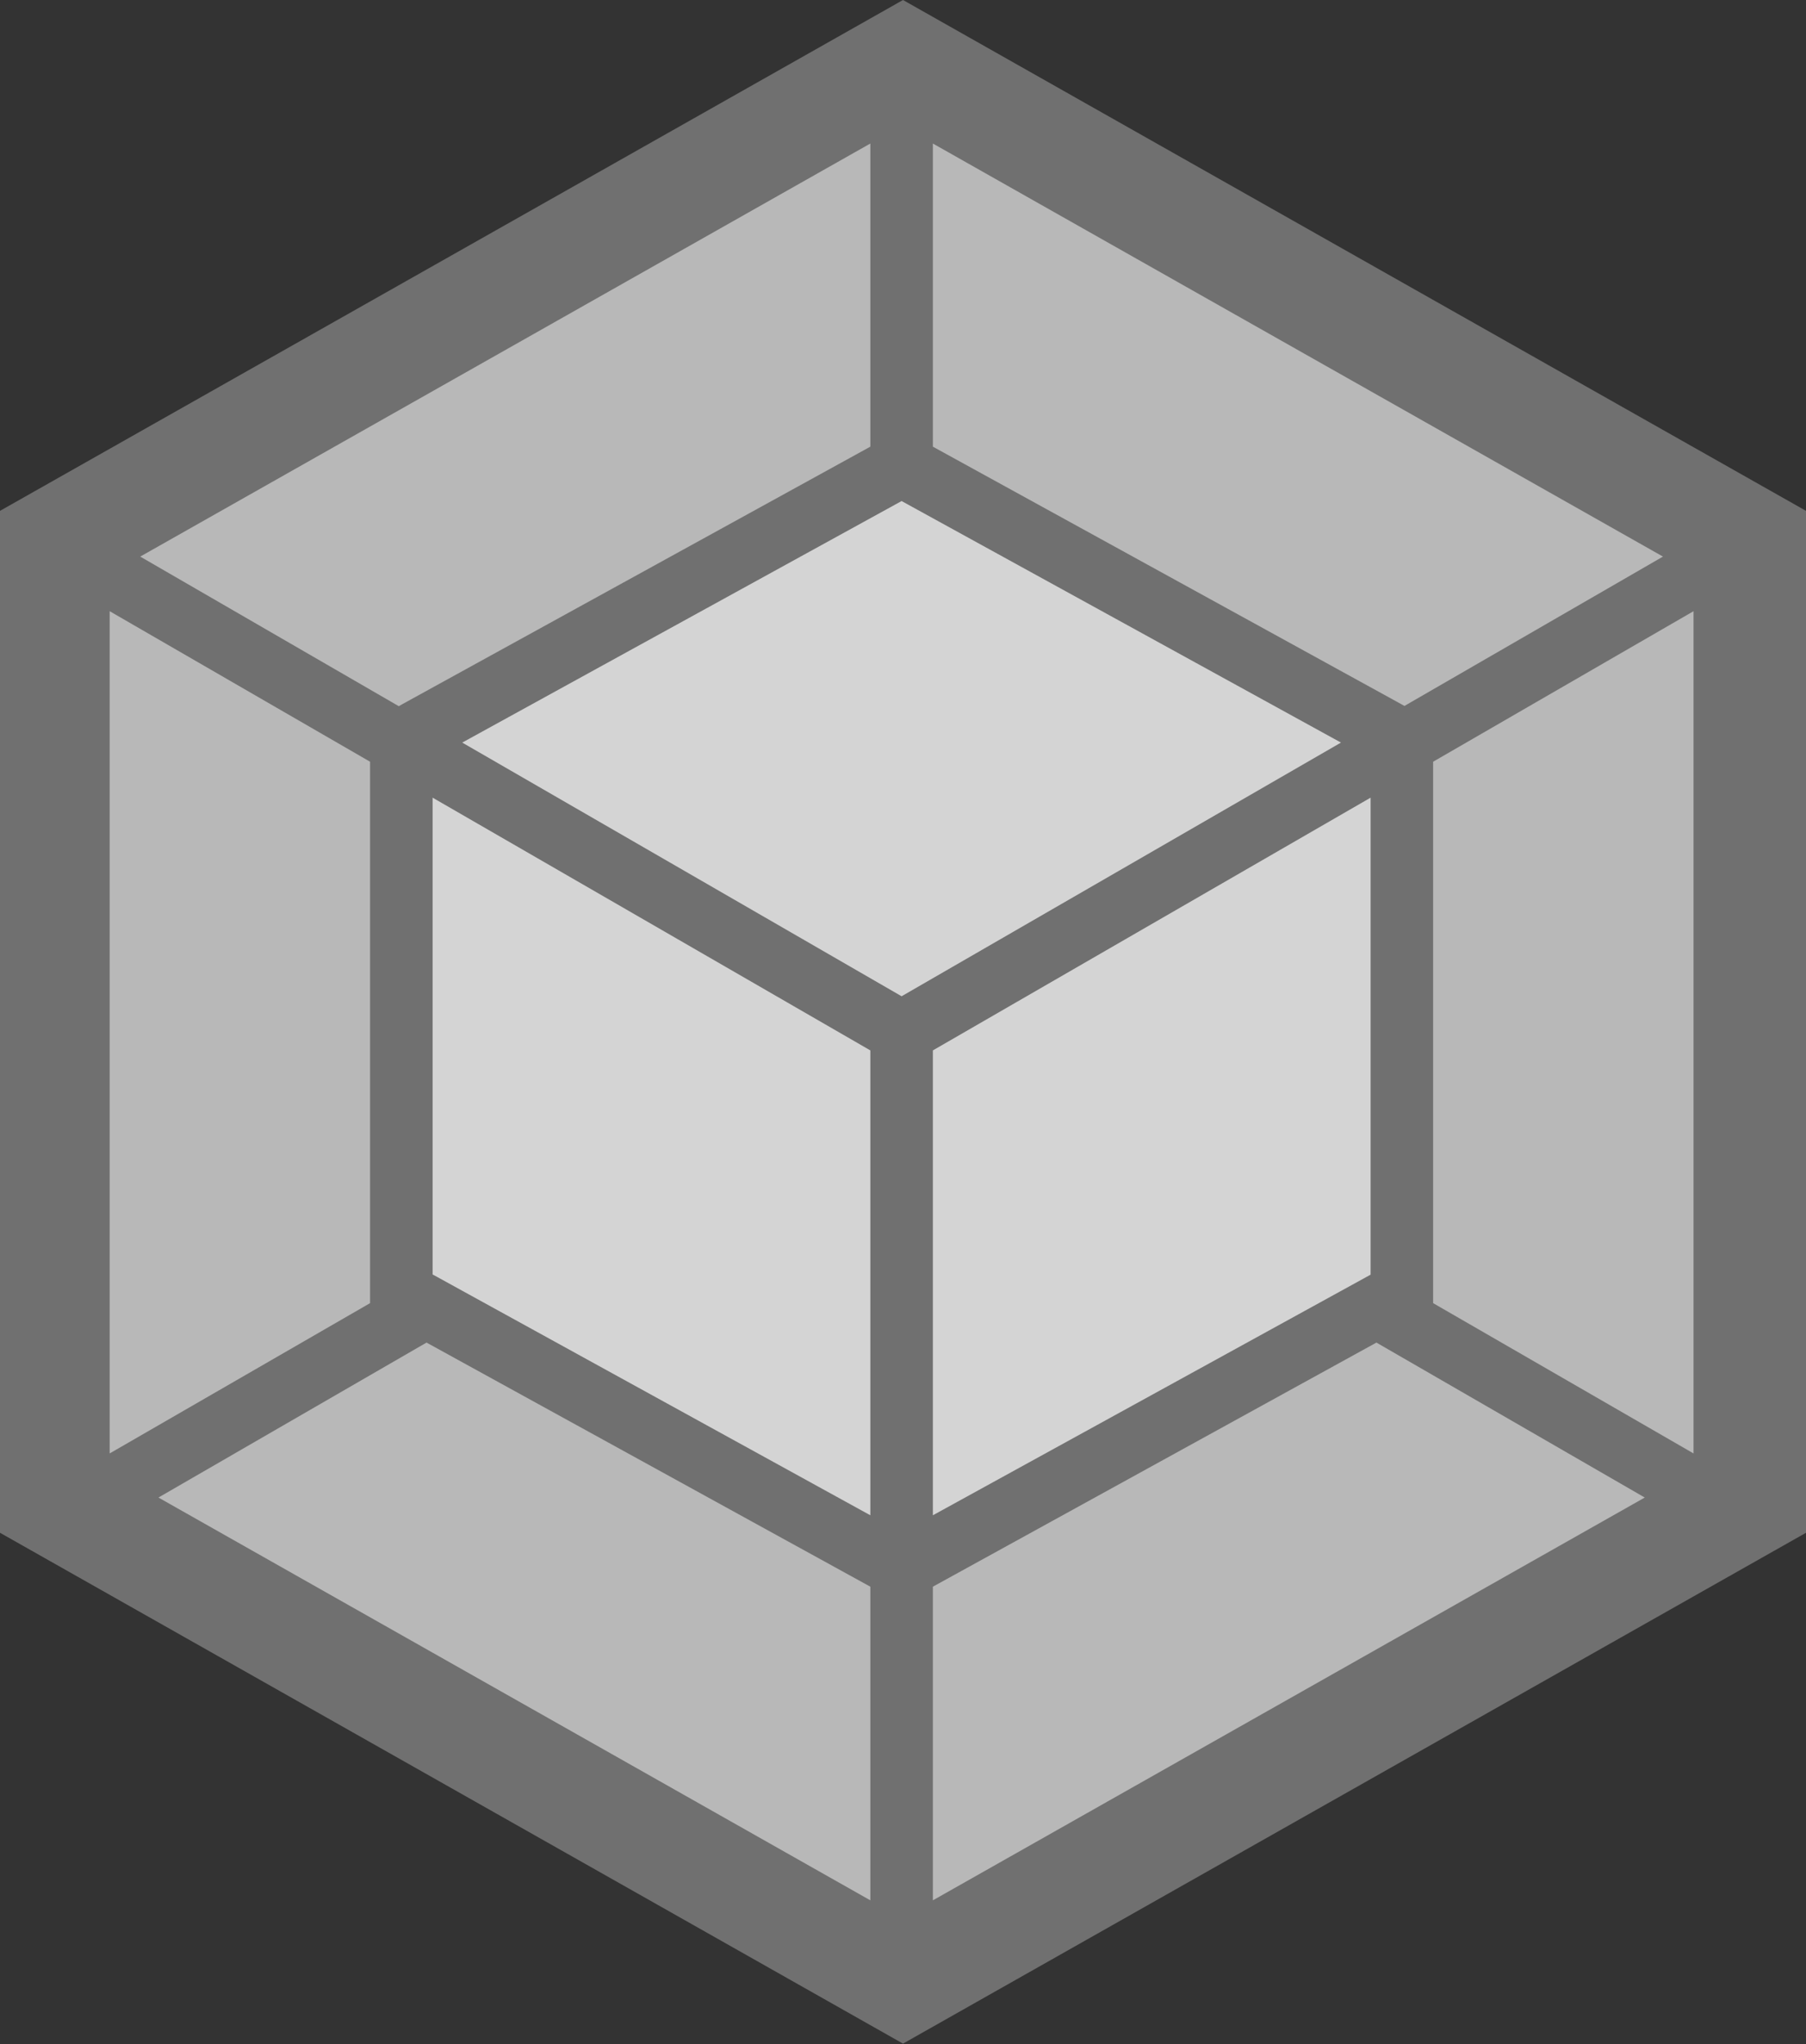 <svg width="774" height="876" viewBox="0 0 774 876" fill="none" xmlns="http://www.w3.org/2000/svg">
<rect x="0" y="0" width="774" height="876" fill="#333333" stroke="none"/>
<path d="M387 0L774 218.9V656.8L387 875.7L0 656.8V218.9L387 0Z" fill="white" fill-opacity="0.3"/>
<path d="M657.9 580.2L352.8 752.8V618.4L542.9 513.8L657.9 580.2ZM678.8 561.3V200.4L567.2 264.9V496.9L678.8 561.3ZM20.9 580.2L326 752.8V618.4L135.8 513.8L20.9 580.2ZM0 561.3V200.4L111.6 264.9V496.9L0 561.3ZM13.1 177L326 0V129.9L125.5 240.2L123.9 241.1L13.1 177ZM665.7 177L352.8 0V129.9L553.3 240.1L554.9 241L665.7 177Z" transform="translate(47 61.5)" fill="white" fill-opacity="0.5"/>
<path d="M187.6 434.6L-6.10352e-06 331.4V127.1L187.6 235.4V434.6ZM214.4 434.6L402 331.5V127.1L214.4 235.4V434.6ZM12.7 103.5L201 -3.05176e-06L389.3 103.5L201 212.2L12.7 103.5V103.5Z" transform="translate(185.4 214.7)" fill="white" fill-opacity="0.7"/>
</svg>
